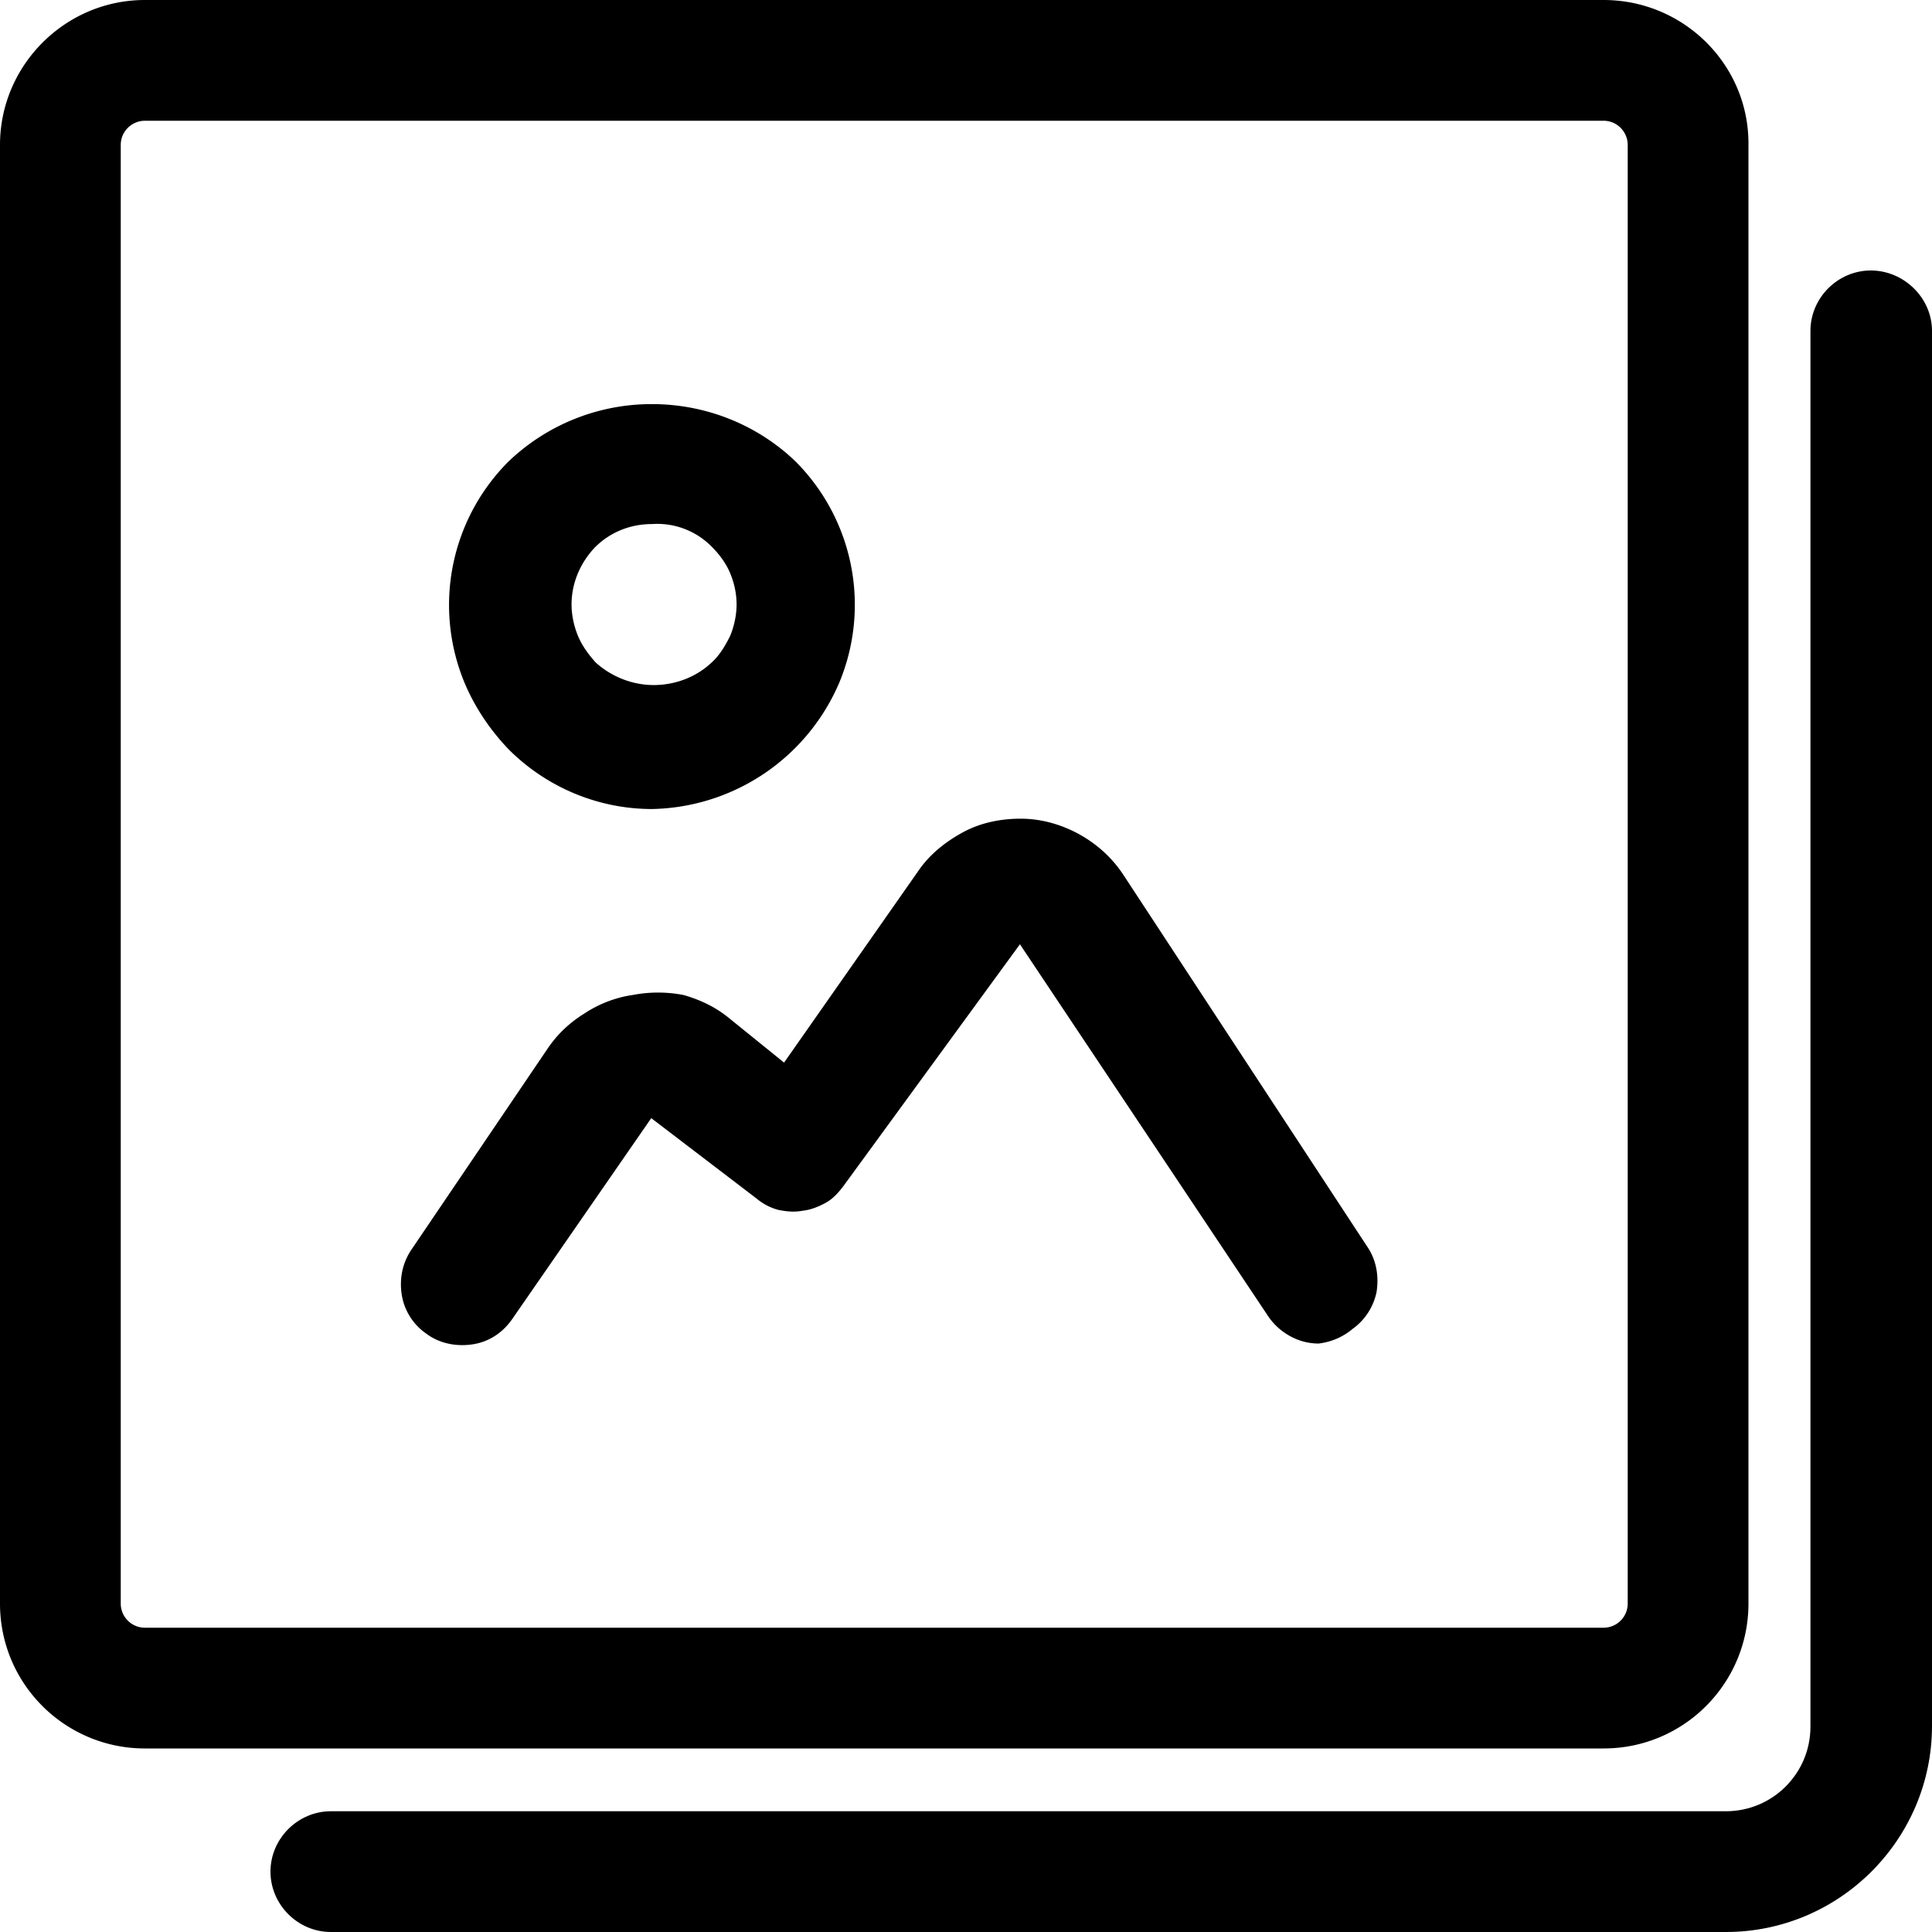 <svg viewBox="0 0 24 24" fill="currentColor">
    <path d="M8.1 10.05c-.67 0-1.31-.27-1.78-.74-.23-.24-.42-.52-.55-.83a2.52 2.52 0 0 1 .55-2.75 2.57 2.57 0 0 1 1.78-.71c.66 0 1.3.25 1.78.71a2.52 2.52 0 0 1 .55 2.74 2.583 2.583 0 0 1-2.33 1.58Zm0-3.54c-.27 0-.52.1-.71.29-.18.19-.29.44-.29.71 0 .13.03.27.08.39s.13.23.22.33c.2.18.46.28.72.28.27 0 .53-.1.72-.28.1-.09.17-.21.23-.33.05-.12.08-.26.08-.39 0-.14-.03-.27-.08-.39s-.13-.23-.23-.33a.949.949 0 0 0-.74-.28ZM16.38 16.69a.73.73 0 0 1-.35-.09.78.78 0 0 1-.27-.24l-3.09-4.63-2.19 3c-.06.08-.13.16-.22.21-.09.05-.19.09-.29.1-.1.02-.2.01-.3-.01a.698.698 0 0 1-.27-.14l-1.31-1-1.73 2.5c-.12.17-.29.28-.49.31-.2.03-.41-.01-.57-.13a.726.726 0 0 1-.31-.49c-.03-.2.01-.4.13-.57l1.68-2.48c.12-.18.28-.33.46-.44.18-.12.39-.2.6-.23.21-.04.42-.04.63 0 .21.06.4.15.57.29l.68.55 1.66-2.37c.14-.21.34-.37.56-.49.22-.12.47-.17.72-.17s.5.07.72.19c.22.12.41.29.55.5L17 15.51c.1.16.13.35.1.54a.75.75 0 0 1-.3.46c-.12.1-.26.16-.42.18Z"/>
    <path d="M19.92 1.5c.17 0 .3.14.3.3v18.12a.3.3 0 0 1-.3.3H1.8a.3.3 0 0 1-.3-.3V1.8c0-.17.14-.3.3-.3h18.12Zm0-1.5H1.8C.81 0 0 .81 0 1.8v18.12c0 1 .81 1.8 1.8 1.8h18.12c1 0 1.8-.81 1.8-1.8V1.8c.01-.99-.8-1.8-1.8-1.8Z"/>
    <path d="M21.44 24H4.11c-.41 0-.75-.34-.75-.75s.34-.75.75-.75h17.33c.58 0 1.05-.47 1.05-1.05V4.11c0-.41.34-.75.75-.75s.76.34.76.75v17.33c0 1.41-1.15 2.56-2.56 2.56Z"/>
</svg>
